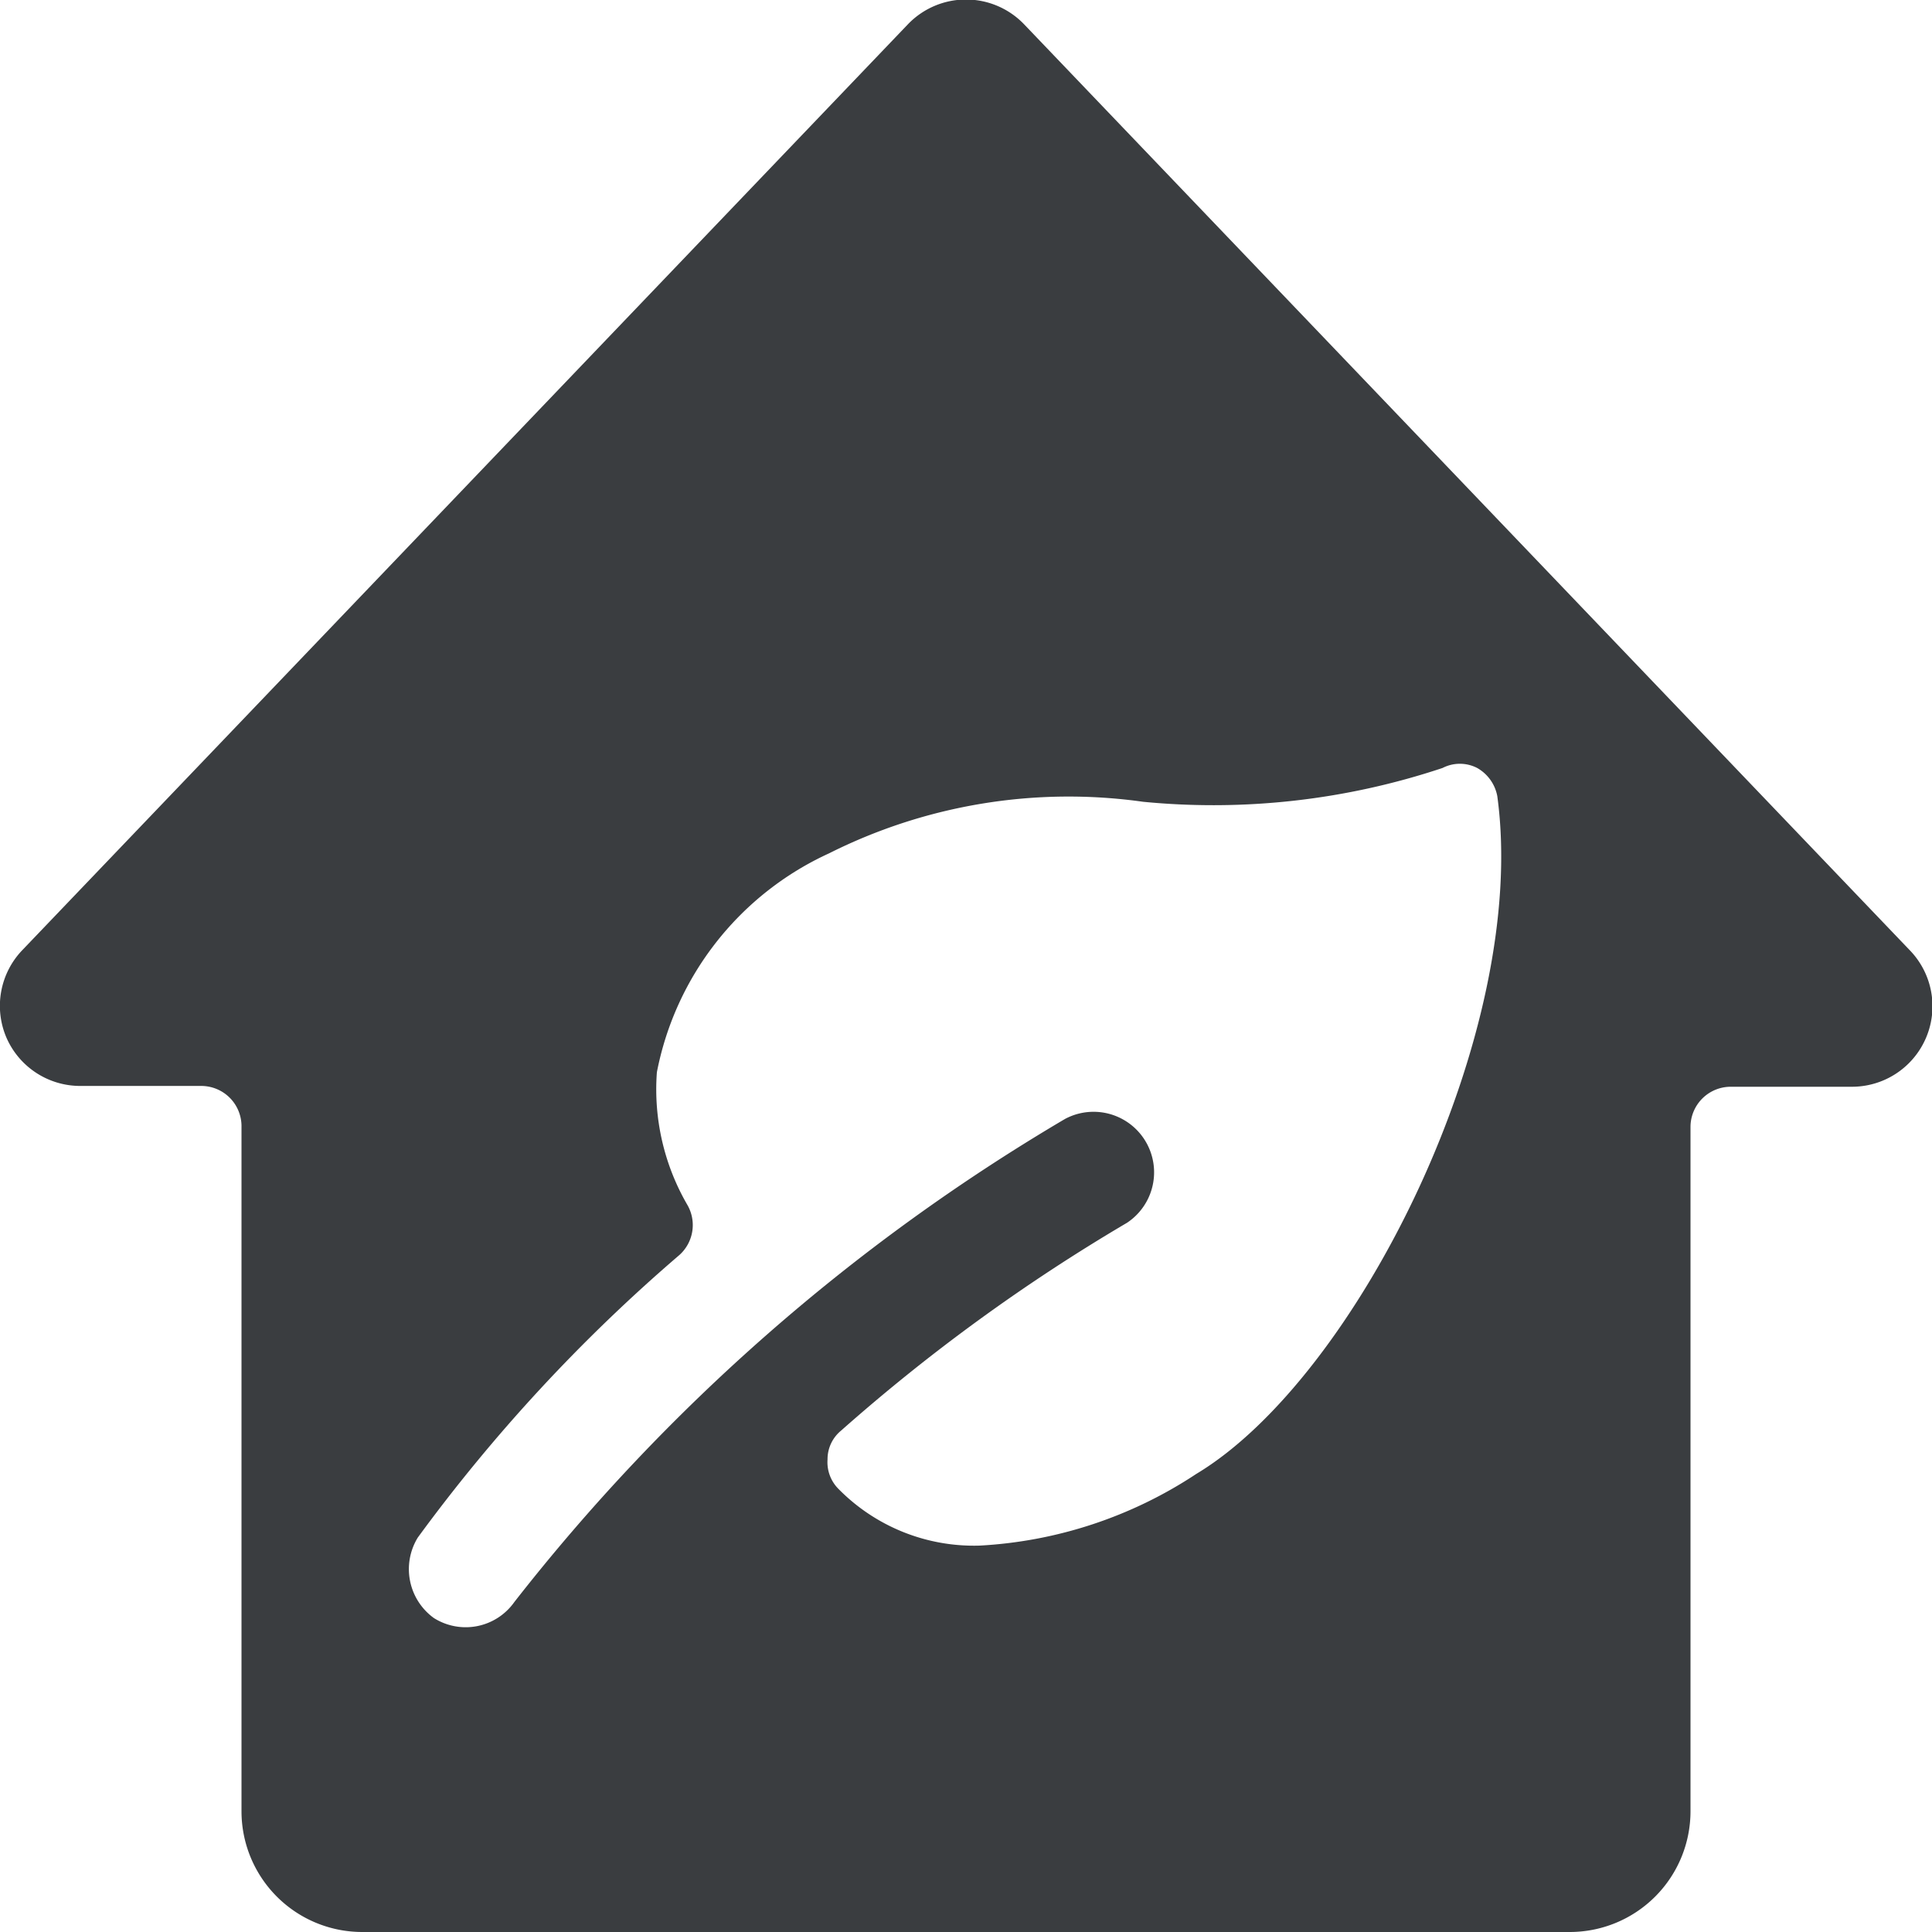 <svg viewBox="0 0 24 24" fill="none" xmlns="http://www.w3.org/2000/svg"><g clip-path="url(#a)"><path d="M23.72 11.8 12.72.3a1 1 0 0 0-1.44 0l-11 11.5a1 1 0 0 0-.2 1.09 1 1 0 0 0 .92.6h1.5A.5.5 0 0 1 3 14v8.5A1.5 1.5 0 0 0 4.5 24h15a1.5 1.5 0 0 0 1.5-1.5V14a.5.5 0 0 1 .5-.5H23a1 1 0 0 0 .72-1.7m-8.86 6.51a5.4 5.4 0 0 1-2.69.89 2.36 2.36 0 0 1-1.75-.7.47.47 0 0 1-.14-.37.46.46 0 0 1 .17-.36A22.8 22.8 0 0 1 14 15.19a.752.752 0 0 0-.77-1.29 24.4 24.4 0 0 0-6.84 6 .74.74 0 0 1-1 .2.75.75 0 0 1-.2-1 20.8 20.8 0 0 1 3.25-3.51.5.5 0 0 0 .1-.62 2.86 2.86 0 0 1-.38-1.65 3.78 3.78 0 0 1 2.14-2.72 6.63 6.63 0 0 1 3.9-.64 9 9 0 0 0 3.72-.42.47.47 0 0 1 .43 0 .51.51 0 0 1 .25.35c.4 2.93-1.74 7.22-3.74 8.42" fill="#3A3D40"/></g><defs><clipPath id="a"><path d="M0 0h24v24H0z"/></clipPath></defs></svg>